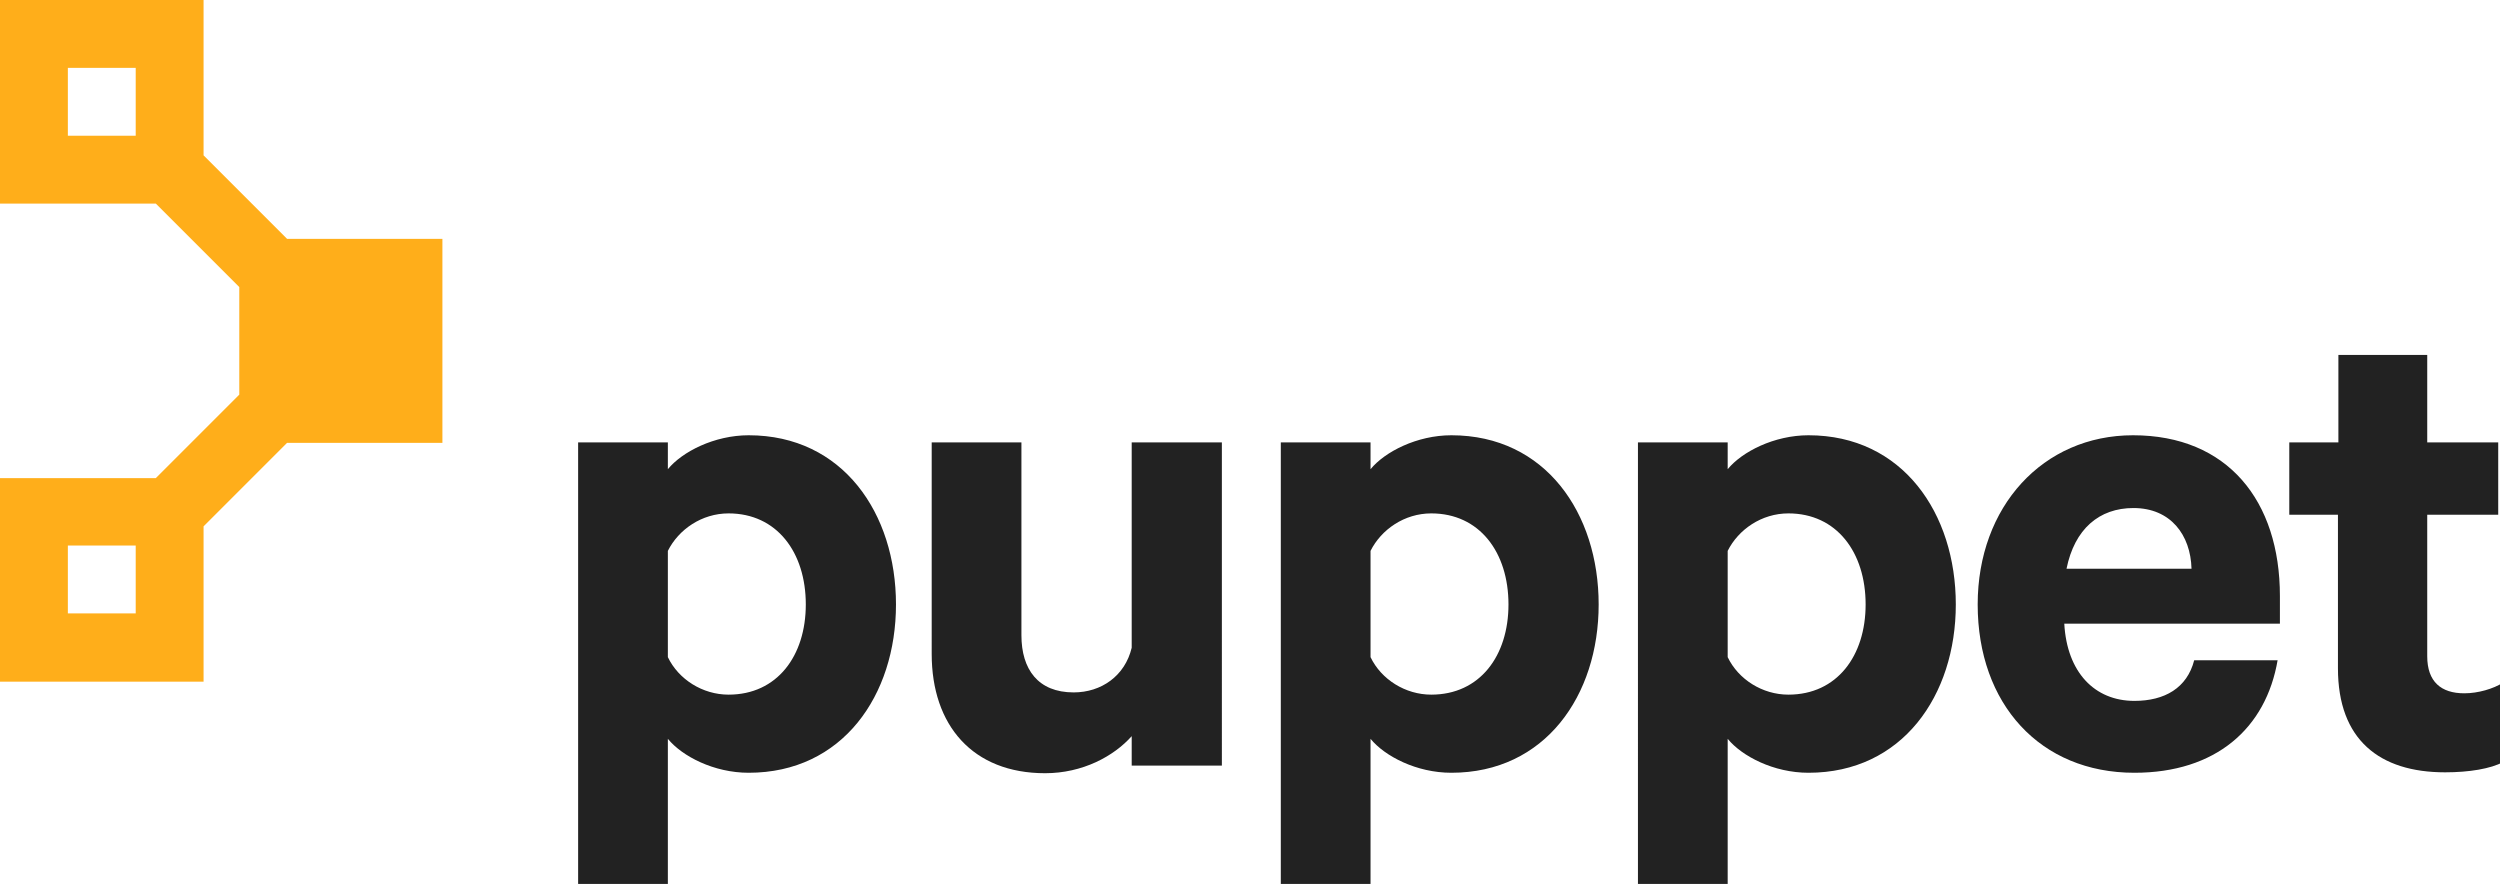 <?xml version="1.0" encoding="UTF-8" standalone="yes"?>
<svg version="1.1" id="Layer_1" xmlns="http://www.w3.org/2000/svg" xmlns:xlink="http://www.w3.org/1999/xlink" x="0px" y="0px" viewBox="0 0 560 198" style="enable-background:new 0 0 560.8 198.2;" xml:space="preserve">
  <style type="text/css">
	.st0{fill:#FFAE1A;}
	.st1{fill:#222222;}
</style>
  <g>
    <path class="st0" d="M99.1,99.1V53.5H64.3l0,0L45.6,34.8V0H0v45.6h34.9l18.7,18.7l0,0v24.1l0,0l-18.7,18.7H0v45.6h45.6v-34.8&#xA;&#x9;&#x9;l18.7-18.7H99.1z M15.2,15.2h15.2v15.2H15.2V15.2z M30.4,137.4H15.2v-15.2h15.2V137.4z"/>
    <g>
      <g id="XMLID_23_">
        <g>
          <path class="st1" d="M149.6,198.2h-20.1V99.1h20.1v6c3.2-3.9,10.4-7.6,18.1-7.6c21.1,0,33,17.5,33,37.9c0,20.4-12,37.7-33,37.7&#xA;&#x9;&#x9;&#x9;&#x9;&#x9;c-7.8,0-14.9-3.7-18.1-7.6V198.2z M149.6,147.2c2.4,5,7.8,8.4,13.6,8.4c10.9,0,17.3-8.7,17.3-20.2c0-11.7-6.5-20.4-17.3-20.4&#xA;&#x9;&#x9;&#x9;&#x9;&#x9;c-6,0-11.2,3.6-13.6,8.4V147.2z"/>
        </g>
        <g>
          <path class="st1" d="M273.6,171.5h-20.1v-6.6c-4,4.5-11,8.3-19.4,8.3c-16.2,0-25.4-10.7-25.4-26.7V99.1h20.1v43.2&#xA;&#x9;&#x9;&#x9;&#x9;&#x9;c0,7.6,3.7,12.8,11.7,12.8c6.2,0,11.5-3.7,13-10v-46h20.2V171.5z"/>
        </g>
        <g>
          <path class="st1" d="M307,198.2h-20.1V99.1H307v6c3.2-3.9,10.4-7.6,18.1-7.6c21.1,0,33,17.5,33,37.9c0,20.4-12,37.7-33,37.7&#xA;&#x9;&#x9;&#x9;&#x9;&#x9;c-7.8,0-14.9-3.7-18.1-7.6V198.2z M307,147.2c2.4,5,7.8,8.4,13.6,8.4c10.9,0,17.3-8.7,17.3-20.2c0-11.7-6.5-20.4-17.3-20.4&#xA;&#x9;&#x9;&#x9;&#x9;&#x9;c-6,0-11.2,3.6-13.6,8.4V147.2z"/>
        </g>
        <g>
          <path class="st1" d="M387,198.2h-20.1V99.1H387v6c3.2-3.9,10.4-7.6,18.1-7.6c21.1,0,33,17.5,33,37.9c0,20.4-12,37.7-33,37.7&#xA;&#x9;&#x9;&#x9;&#x9;&#x9;c-7.8,0-14.9-3.7-18.1-7.6V198.2z M387,147.2c2.4,5,7.8,8.4,13.6,8.4c10.9,0,17.3-8.7,17.3-20.2c0-11.7-6.5-20.4-17.3-20.4&#xA;&#x9;&#x9;&#x9;&#x9;&#x9;c-6,0-11.2,3.6-13.6,8.4V147.2z"/>
        </g>
        <g>
          <path class="st1" d="M510.2,147.8c-2.6,15.4-13.9,25.3-32.1,25.3c-21.1,0-35.1-15.4-35.1-37.7c0-21.9,14.6-37.9,34.8-37.9&#xA;&#x9;&#x9;&#x9;&#x9;&#x9;c21.2,0,32.9,14.7,32.9,36v6.2h-48.3c0.6,10.9,6.8,17.3,15.7,17.3c6.8,0,11.8-2.9,13.4-9.1H510.2z M462.9,127.4h28&#xA;&#x9;&#x9;&#x9;&#x9;&#x9;c-0.2-7.6-4.7-13.6-13-13.6C470.2,113.8,464.7,118.5,462.9,127.4z"/>
        </g>
        <g>
          <path class="st1" d="M523.8,115.3h-11V99.1h11V79.5h19.9v19.6h15.9v16.2h-15.9V147c0,5.7,3.1,8.3,8.3,8.3c3.1,0,6.5-1,8.7-2.4&#xA;&#x9;&#x9;&#x9;&#x9;&#x9;v17.8c-2.8,1.5-7.6,2.3-13,2.3c-14.7,0-24-7.3-24-23.3V115.3z"/>
        </g>
      </g>
    </g>
  </g>
</svg>